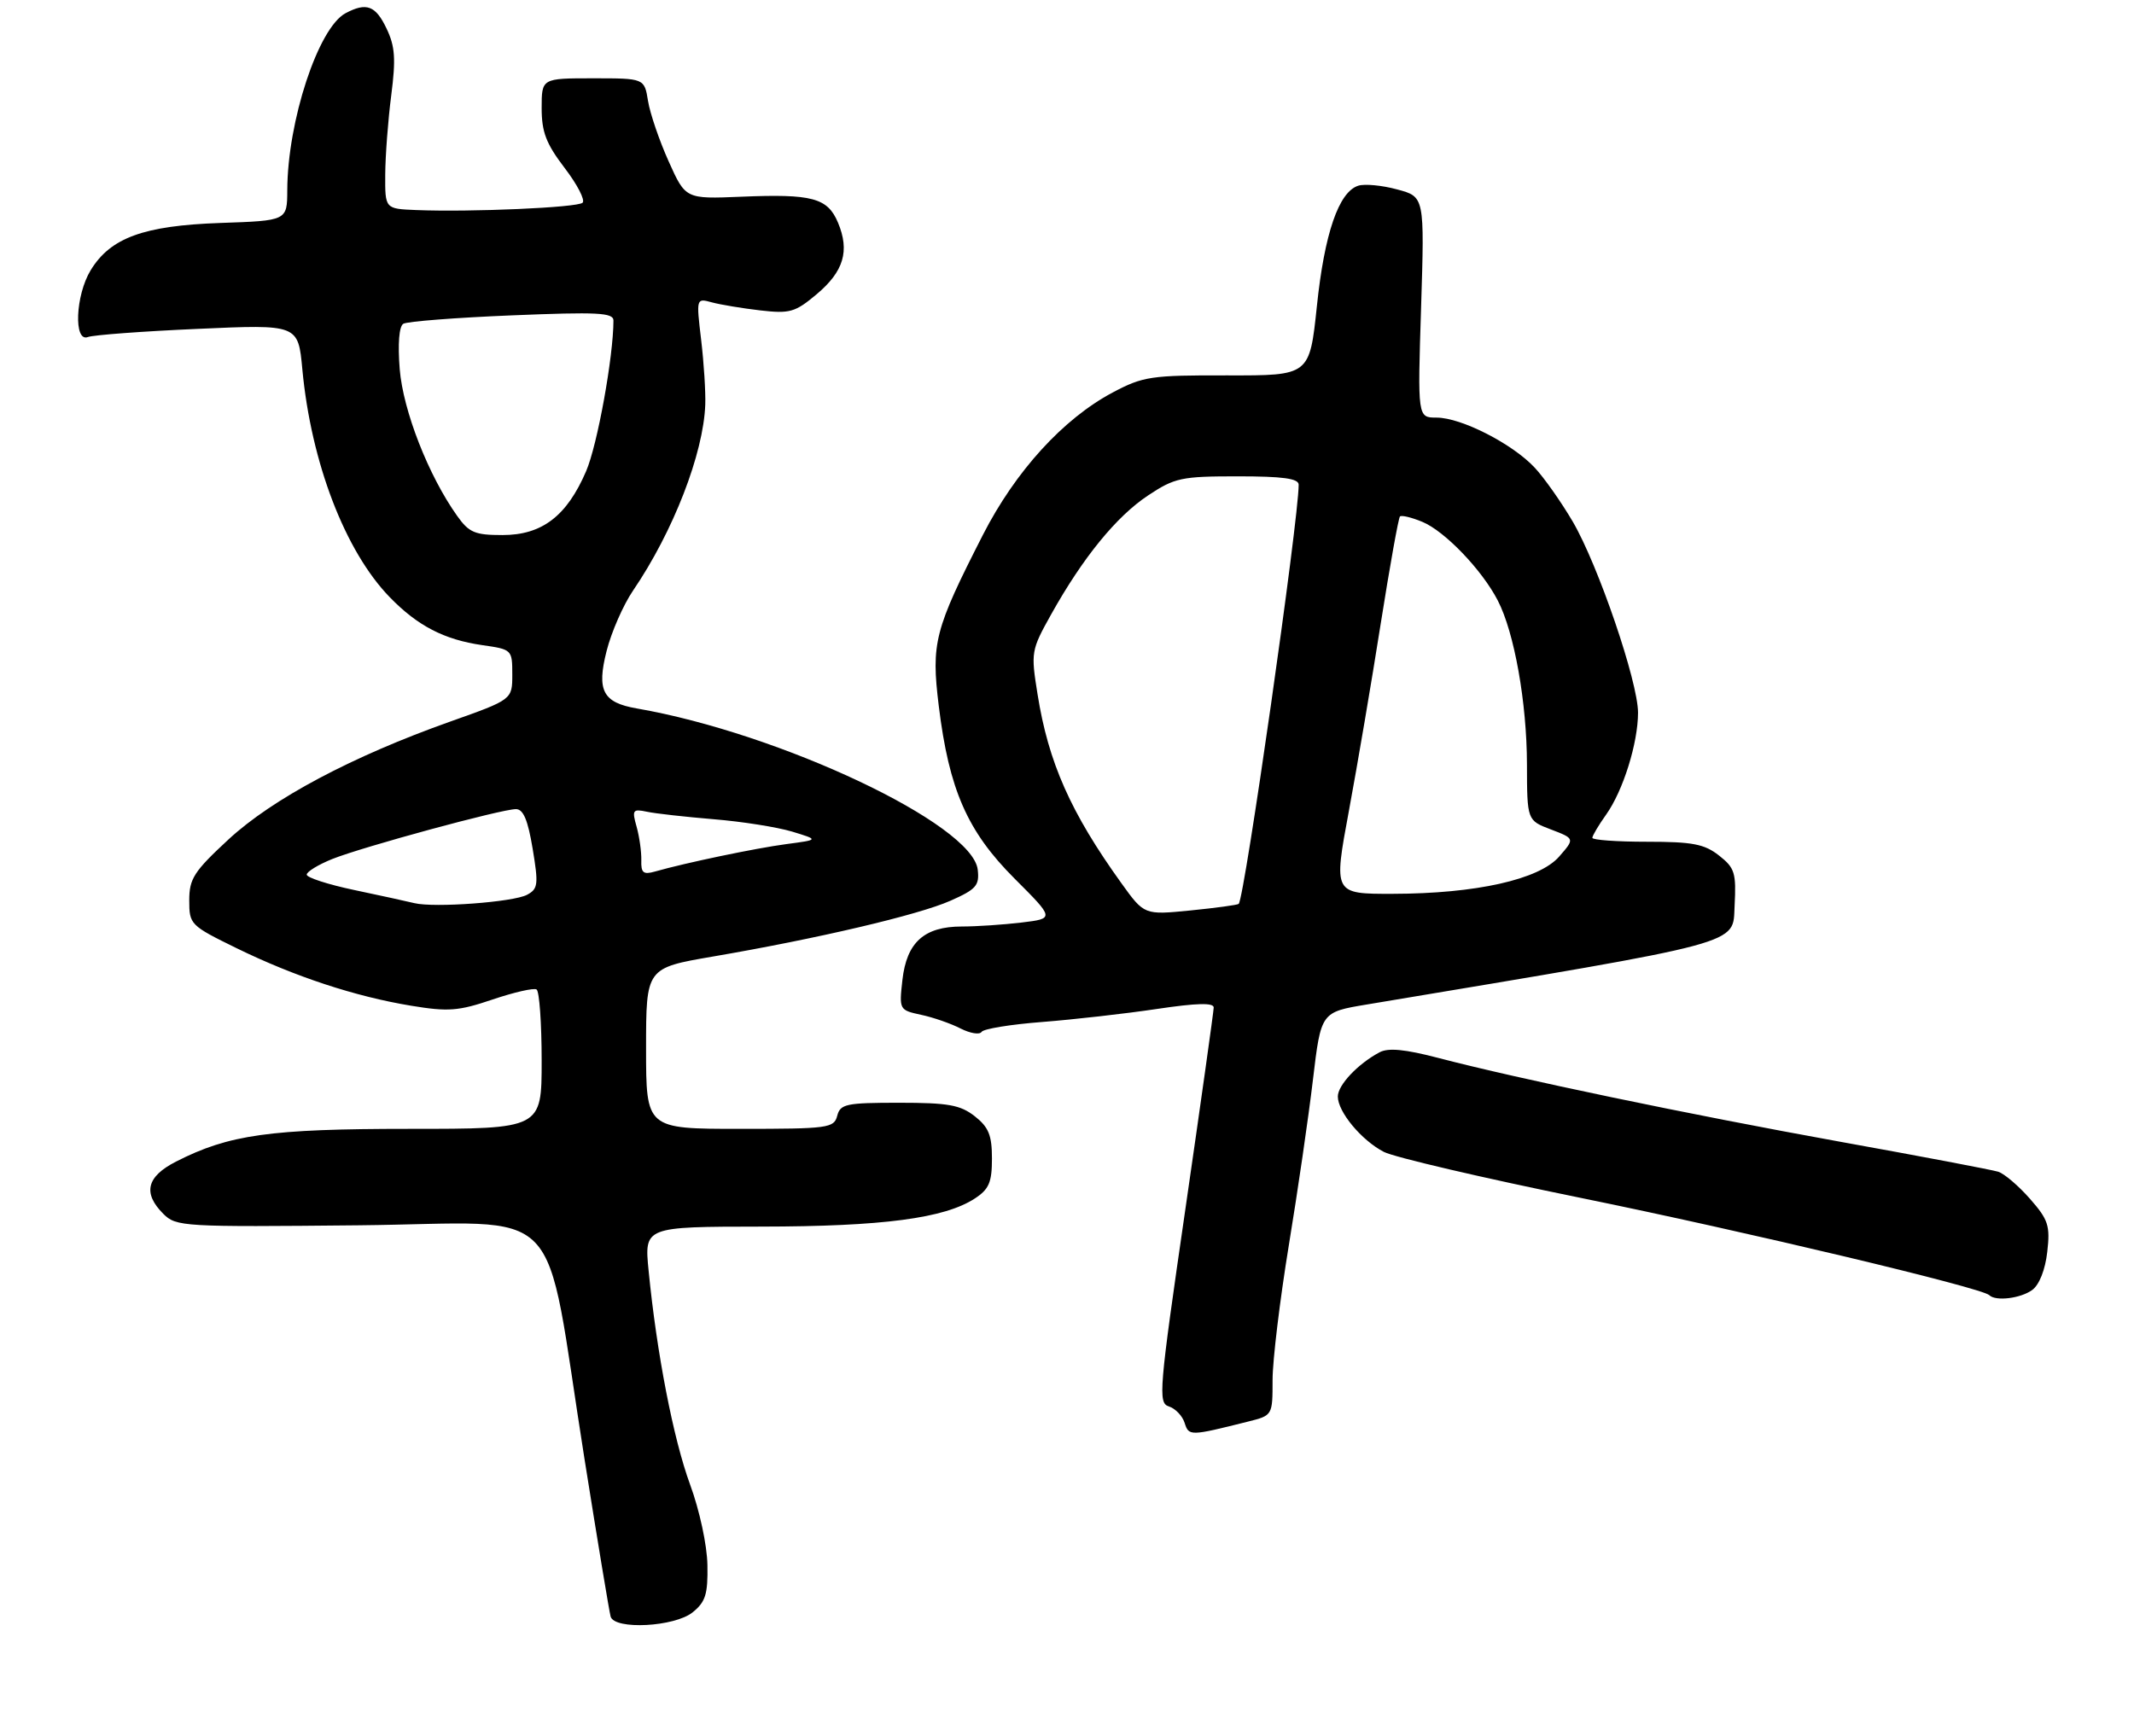 <?xml version="1.0" encoding="UTF-8" standalone="no"?>
<!DOCTYPE svg PUBLIC "-//W3C//DTD SVG 1.1//EN" "http://www.w3.org/Graphics/SVG/1.1/DTD/svg11.dtd" >
<svg xmlns="http://www.w3.org/2000/svg" xmlns:xlink="http://www.w3.org/1999/xlink" version="1.1" viewBox="0 0 327 266">
 <g >
 <path fill="currentColor"
d=" M 106.14 247.09 C 108.12 245.49 108.48 244.31 108.40 239.84 C 108.35 236.82 107.20 231.46 105.74 227.50 C 103.17 220.48 100.63 207.38 99.39 194.75 C 98.72 188.00 98.72 188.00 116.61 187.98 C 135.28 187.96 144.73 186.71 149.38 183.67 C 151.55 182.25 152.00 181.20 152.00 177.55 C 152.00 173.98 151.50 172.75 149.37 171.07 C 147.14 169.33 145.32 169.00 137.77 169.00 C 129.65 169.00 128.76 169.19 128.29 171.00 C 127.80 172.88 126.93 173.00 113.38 173.00 C 99.00 173.00 99.00 173.00 99.00 160.67 C 99.00 148.35 99.00 148.35 109.25 146.59 C 125.26 143.85 140.73 140.22 145.64 138.04 C 149.59 136.29 150.10 135.71 149.82 133.28 C 149.02 126.30 119.59 112.39 97.57 108.57 C 92.37 107.67 91.41 105.84 92.95 99.77 C 93.68 96.87 95.51 92.70 97.01 90.50 C 103.17 81.45 107.80 69.51 108.07 62.00 C 108.14 60.08 107.86 55.62 107.44 52.09 C 106.68 45.68 106.68 45.68 109.09 46.34 C 110.42 46.70 113.75 47.25 116.50 47.57 C 121.03 48.09 121.84 47.86 125.13 45.10 C 129.29 41.60 130.23 38.46 128.41 34.12 C 126.81 30.32 124.47 29.69 113.54 30.15 C 105.05 30.50 105.05 30.50 102.46 24.73 C 101.03 21.55 99.61 17.39 99.30 15.48 C 98.74 12.00 98.74 12.00 90.87 12.00 C 83.00 12.00 83.00 12.00 83.00 16.56 C 83.00 20.24 83.68 22.01 86.52 25.74 C 88.46 28.27 89.70 30.68 89.27 31.07 C 88.48 31.81 72.18 32.53 63.75 32.19 C 59.00 32.00 59.00 32.00 59.03 26.75 C 59.05 23.86 59.46 18.40 59.95 14.62 C 60.67 9.02 60.54 7.10 59.23 4.37 C 57.55 0.84 56.15 0.32 52.94 2.03 C 48.76 4.27 44.06 18.57 44.02 29.16 C 44.00 33.82 44.00 33.82 33.75 34.17 C 22.02 34.58 16.93 36.43 13.89 41.42 C 11.56 45.24 11.26 52.50 13.47 51.65 C 14.28 51.34 21.86 50.77 30.32 50.40 C 45.69 49.71 45.69 49.71 46.33 56.61 C 47.67 70.89 52.88 84.48 59.72 91.52 C 63.99 95.92 68.07 98.03 73.90 98.87 C 78.45 99.52 78.50 99.56 78.50 103.37 C 78.50 107.21 78.50 107.21 69.00 110.58 C 53.95 115.92 41.77 122.40 35.02 128.64 C 29.71 133.56 29.00 134.66 29.00 137.99 C 29.00 141.68 29.16 141.84 36.25 145.31 C 45.15 149.66 54.42 152.72 63.00 154.13 C 68.69 155.07 70.25 154.95 75.47 153.18 C 78.76 152.07 81.80 151.37 82.22 151.64 C 82.65 151.90 83.00 156.82 83.00 162.56 C 83.00 173.00 83.00 173.00 62.71 173.00 C 41.35 173.00 35.07 173.88 26.97 178.02 C 22.46 180.32 21.85 182.85 25.03 186.03 C 26.99 187.99 28.06 188.05 55.01 187.78 C 87.27 187.46 83.15 183.19 89.55 223.50 C 91.56 236.15 93.37 247.06 93.57 247.75 C 94.18 249.81 103.37 249.33 106.14 247.09 Z  M 191.25 217.86 C 195.00 216.92 195.00 216.92 195.00 211.48 C 195.00 208.49 196.12 199.23 197.48 190.91 C 198.85 182.59 200.52 171.13 201.19 165.44 C 202.42 155.11 202.42 155.11 209.46 153.94 C 267.98 144.17 265.48 144.85 265.80 138.80 C 266.06 133.76 265.83 133.01 263.41 131.11 C 261.17 129.35 259.36 129.00 252.37 129.00 C 247.76 129.00 244.00 128.73 244.00 128.40 C 244.00 128.08 244.95 126.47 246.12 124.83 C 248.71 121.19 251.00 113.88 251.00 109.22 C 251.00 104.48 244.90 86.63 241.01 79.96 C 239.25 76.96 236.62 73.22 235.16 71.66 C 231.74 68.00 223.90 64.00 220.14 64.00 C 217.22 64.00 217.22 64.00 217.76 47.08 C 218.29 30.15 218.29 30.15 214.09 29.03 C 211.79 28.40 209.10 28.15 208.13 28.46 C 205.14 29.41 202.95 35.78 201.79 46.92 C 200.67 57.56 200.67 57.56 188.09 57.53 C 176.36 57.50 175.16 57.68 170.50 60.15 C 162.92 64.18 155.61 72.20 150.62 81.96 C 143.18 96.54 142.67 98.52 143.85 108.18 C 145.42 121.00 148.22 127.40 155.46 134.64 C 161.59 140.77 161.59 140.77 156.54 141.38 C 153.77 141.71 149.64 141.99 147.36 141.99 C 141.61 142.00 138.93 144.42 138.28 150.18 C 137.77 154.74 137.80 154.80 141.13 155.52 C 142.98 155.91 145.71 156.86 147.19 157.62 C 148.67 158.37 150.12 158.61 150.41 158.14 C 150.70 157.67 154.89 156.99 159.72 156.62 C 164.55 156.24 172.44 155.35 177.25 154.63 C 183.41 153.71 186.00 153.65 185.98 154.41 C 185.97 155.01 184.02 168.88 181.65 185.23 C 177.59 213.16 177.43 215.00 179.11 215.54 C 180.09 215.85 181.18 216.98 181.52 218.05 C 182.17 220.10 182.32 220.10 191.25 217.86 Z  M 311.41 197.69 C 312.49 196.90 313.40 194.59 313.71 191.85 C 314.17 187.83 313.87 186.92 311.05 183.71 C 309.30 181.72 307.12 179.86 306.19 179.57 C 305.26 179.28 294.38 177.21 282.00 174.98 C 258.71 170.77 232.75 165.36 220.39 162.13 C 215.30 160.80 212.73 160.55 211.39 161.27 C 208.08 163.03 205.00 166.29 205.00 168.04 C 205.00 170.40 208.62 174.75 212.05 176.53 C 213.64 177.35 227.21 180.52 242.22 183.58 C 267.66 188.77 303.68 197.35 304.83 198.49 C 305.79 199.46 309.63 198.99 311.41 197.69 Z  M 63.50 138.41 C 62.40 138.14 58.24 137.23 54.25 136.39 C 50.26 135.55 47.00 134.49 47.00 134.04 C 47.00 133.59 48.77 132.51 50.93 131.64 C 55.62 129.77 76.84 124.00 79.06 124.00 C 80.19 124.00 80.89 125.67 81.62 130.07 C 82.53 135.55 82.45 136.23 80.76 137.13 C 78.66 138.25 66.56 139.15 63.50 138.41 Z  M 98.27 131.84 C 98.30 130.55 97.98 128.24 97.55 126.70 C 96.82 124.13 96.95 123.94 99.13 124.40 C 100.43 124.68 105.04 125.19 109.36 125.55 C 113.69 125.90 119.09 126.76 121.36 127.44 C 125.50 128.70 125.50 128.70 120.50 129.36 C 115.78 129.99 105.07 132.22 100.35 133.57 C 98.58 134.07 98.21 133.77 98.27 131.84 Z  M 70.05 79.06 C 65.66 72.90 61.77 62.95 61.25 56.58 C 60.94 52.70 61.15 50.02 61.80 49.62 C 62.38 49.26 69.86 48.68 78.43 48.33 C 91.58 47.79 94.00 47.91 94.00 49.12 C 94.00 54.62 91.54 68.21 89.81 72.22 C 86.85 79.10 83.05 82.00 76.99 82.00 C 72.76 82.00 71.87 81.62 70.05 79.06 Z  M 171.84 135.36 C 164.08 124.57 160.65 116.86 158.99 106.41 C 157.95 99.94 158.00 99.66 161.08 94.14 C 165.95 85.43 171.07 79.15 175.92 75.93 C 180.02 73.21 181.03 73.00 189.67 73.00 C 196.57 73.00 199.00 73.33 199.00 74.28 C 199.00 79.65 190.71 137.63 189.81 138.52 C 189.64 138.69 186.31 139.14 182.42 139.53 C 175.34 140.23 175.34 140.23 171.84 135.36 Z  M 206.70 124.25 C 208.00 117.24 210.20 104.31 211.58 95.53 C 212.97 86.75 214.29 79.38 214.52 79.15 C 214.75 78.92 216.30 79.29 217.96 79.98 C 221.39 81.40 227.10 87.35 229.51 92.03 C 232.05 96.93 233.96 107.67 233.98 117.11 C 234.00 125.73 234.00 125.73 237.66 127.12 C 241.32 128.52 241.32 128.52 238.91 131.28 C 235.84 134.79 226.17 136.96 213.42 136.98 C 204.33 137.00 204.33 137.00 206.70 124.25 Z "/>
</g>
</svg>
